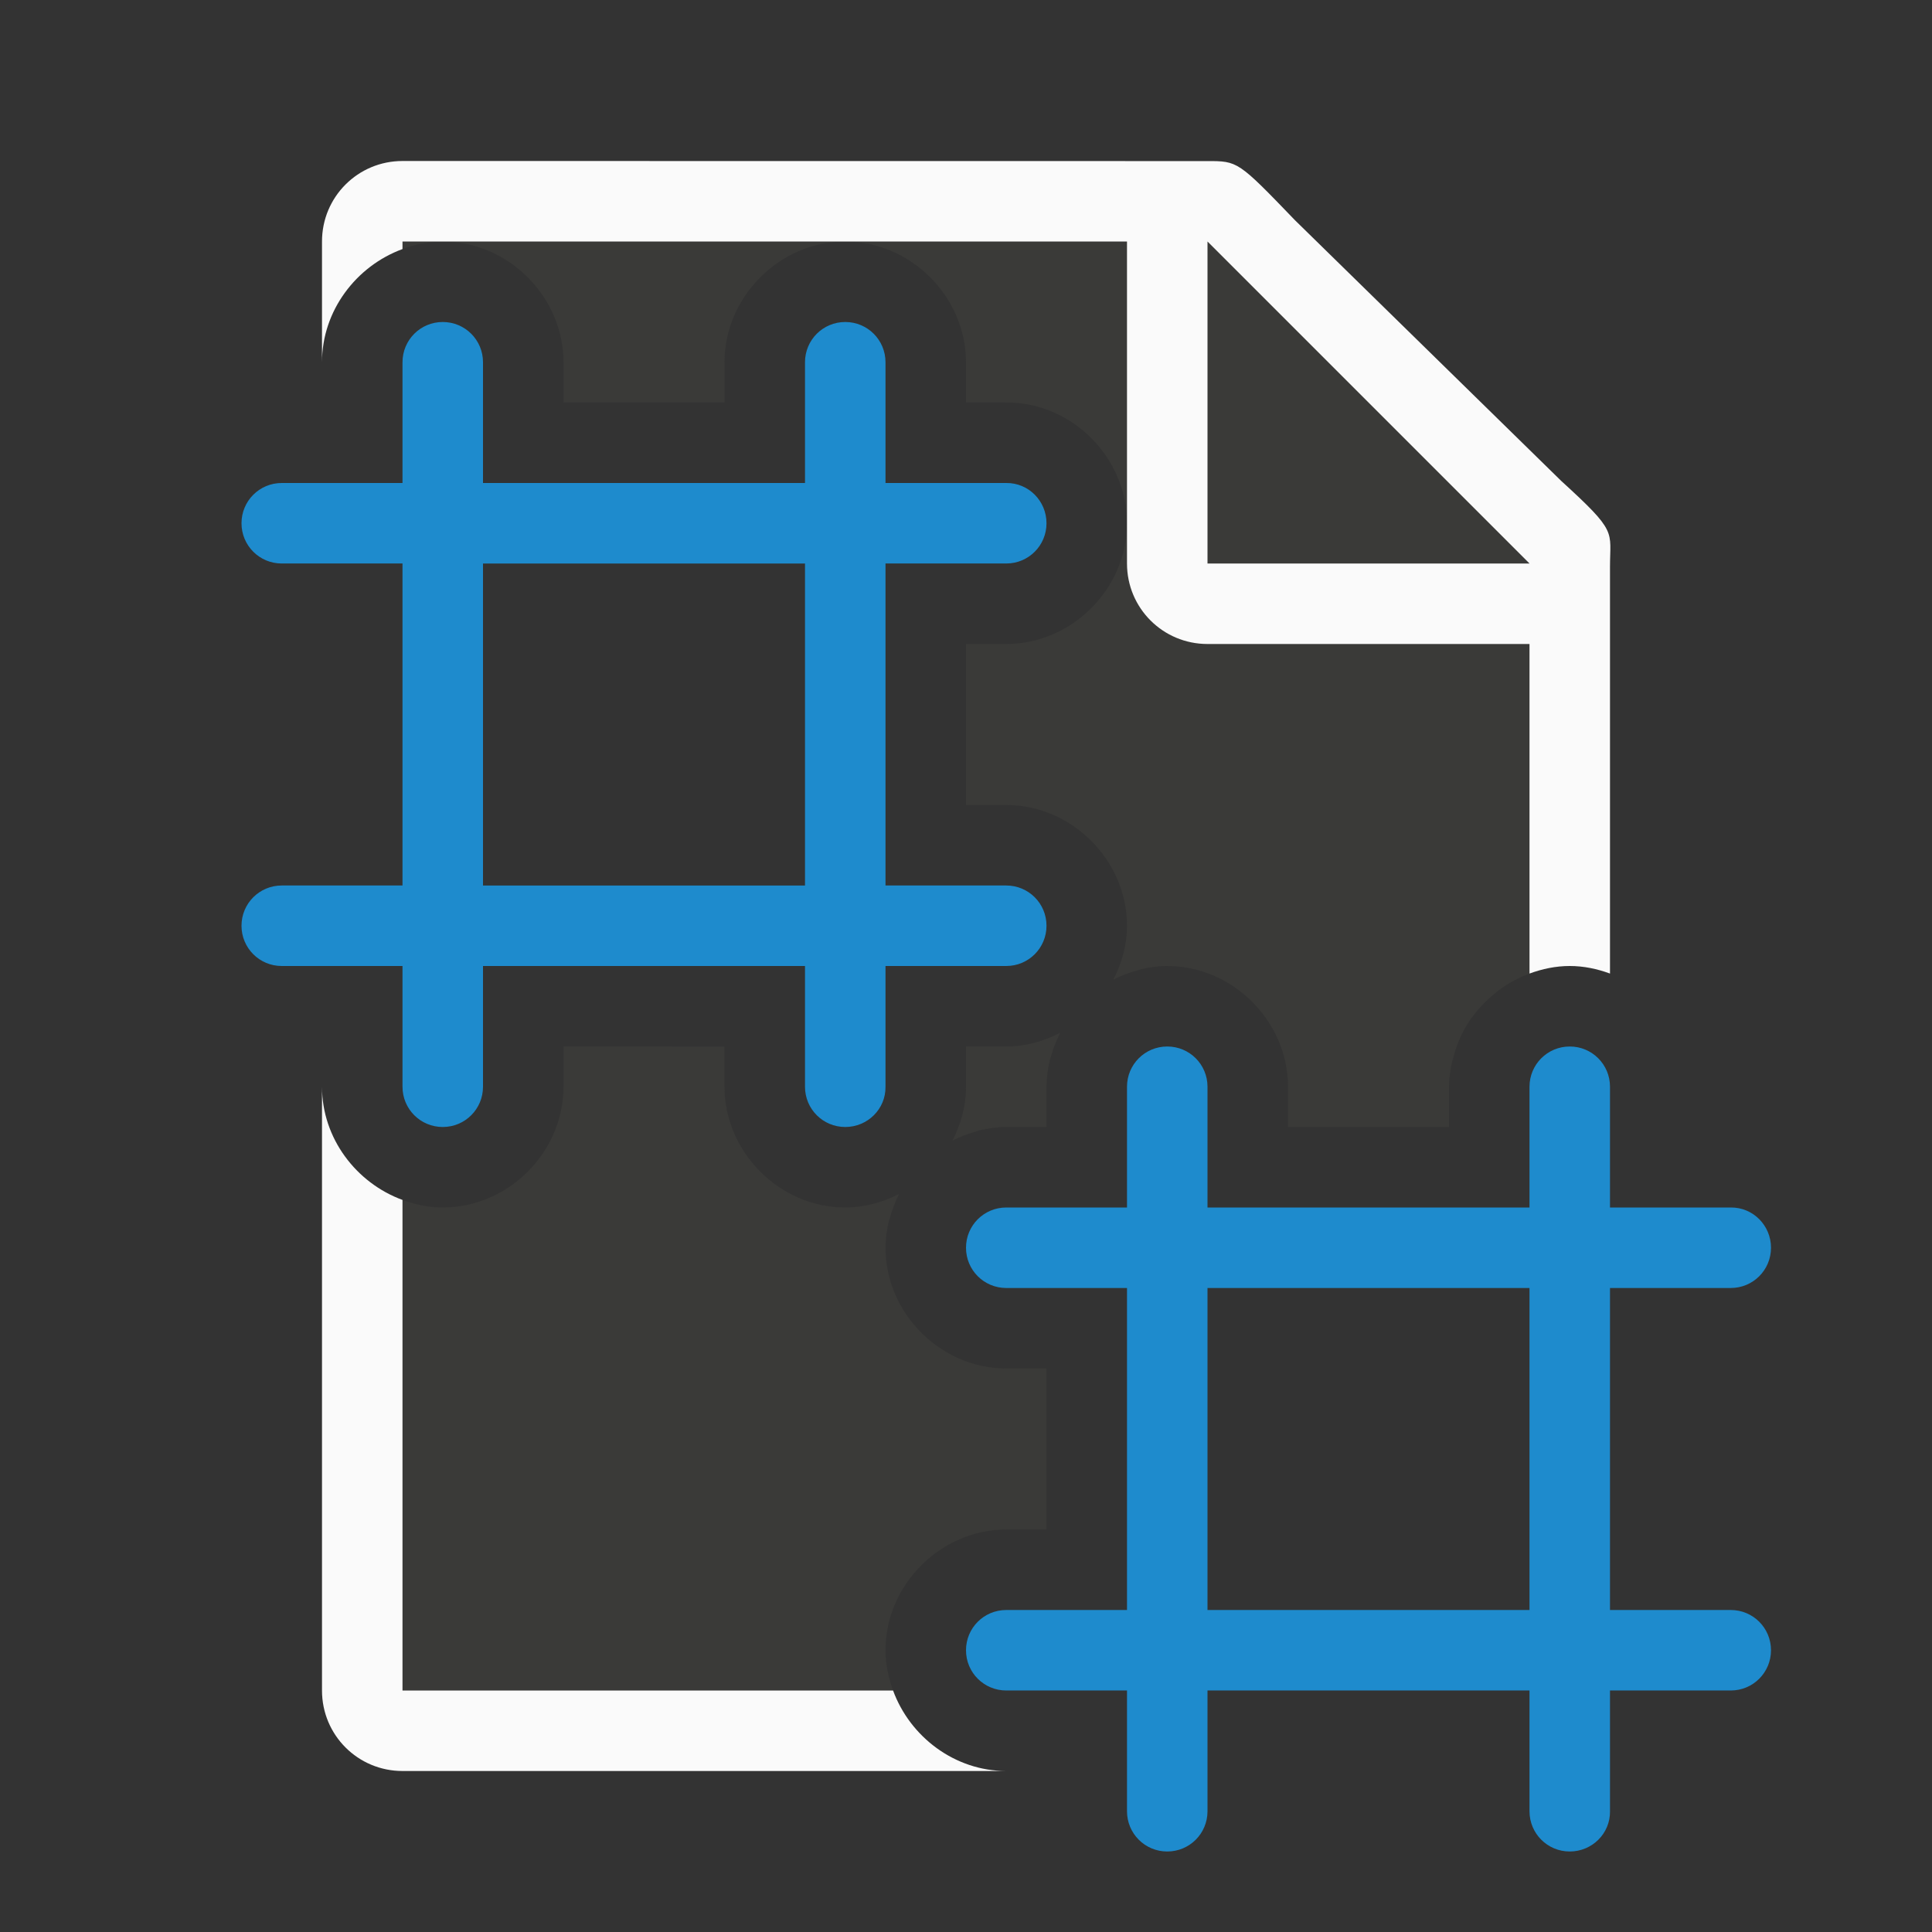 <svg viewBox="0 0 24 24" xmlns="http://www.w3.org/2000/svg"><rect x="0" y="0" width="24" height="24" fill="#333333" stroke="none"/><path d="m5 3v.094c.158-.058.325-.094.5-.094zm.5 0c.814 0 1.5.686 1.5 1.5v.5h2v-.5c0-.814.686-1.5 1.5-1.5zm5 0c.814 0 1.5.686 1.5 1.5v.5h.49c.827-.009 1.51.686 1.51 1.5 0 .814-.686 1.5-1.5 1.5h-.5v2h.5c.814 0 1.5.686 1.5 1.5 0 .24-.065.466-.17.67.092-.048.188-.086.289-.113.015-.004.028-.01.043-.014.109-.026.222-.043.338-.043.814 0 1.5.686 1.5 1.5v.5h2v-.5c0-.147.029-.287.07-.422.007-.022.012-.043.02-.064.047-.132.109-.256.189-.369.006-.009.015-.016.021-.025.082-.11.179-.208.287-.293.008-.006.015-.013.023-.02.117-.088.246-.159.385-.211.001-.001.003-.001.004-.002v-5.365l-4-3.729zm2.67 9.83c-.204.105-.43.17-.67.17h-.5v.486c.003.246-.062.475-.168.682.002-.001.004-.001.006-.002.093-.047.189-.084.291-.111.011-.003.022-.009.033-.012.109-.026.222-.043.338-.043h.5v-.5c0-.116.017-.229.043-.338.004-.015.009-.028.014-.043.028-.101.066-.197.113-.289zm-6.17.17v.5c0 .814-.686 1.5-1.5 1.5-.175 0-.342-.036-.5-.094v6.094h6.094c-.001-.002-.001-.004-.002-.006-.056-.156-.092-.321-.092-.494 0-.814.686-1.5 1.5-1.5h.5v-2h-.5c-.814 0-1.5-.686-1.5-1.5 0-.116.017-.229.043-.338.003-.011.009-.022.012-.033.027-.102.064-.198.111-.291.001-.002.001-.004.002-.006-.204.104-.43.168-.668.168-.814 0-1.5-.686-1.5-1.5v-.5z" fill="#3a3a38"/><path d="m5 2c-.554 0-1 .446-1 1v1.5c0-.639.424-1.195 1-1.406v-.094h.5 5 3.5v3.5.5c0 .554.446 1 1 1h4v4.094c.158-.058.325-.094.5-.094s.342.036.5.094v-1.203-3.641-.209c0-.451.098-.425-.605-1.066l-3.307-3.238c-.71-.737-.71-.736-1.094-.736h-.332-.662zm-1 11.5v7.5c0 .554.446 1 1 1h7.5c-.639 0-1.195-.424-1.406-1h-6.094v-6.094c-.576-.211-1-.767-1-1.406z" fill="#fafafa"/><path d="m15 7h4l-4-4z" fill="#3a3a38" fill-rule="evenodd"/><g fill="#1e8bcd"><path d="m14.5 13c-.277 0-.5.223-.5.5v1.5h-1.5c-.277 0-.5.223-.5.5s.223.5.5.5h1.5v4h-1.5c-.277 0-.5.223-.5.5s.223.5.5.5h1.5v1.5c0 .277.223.5.5.5s.5-.223.5-.5v-1.5h4v1.5c0 .277.223.5.5.5s.504-.223.5-.5v-1.5h1.5c.277 0 .5-.223.5-.5s-.223-.5-.5-.5h-1.5v-4h1.5c.277 0 .5-.223.5-.5s-.223-.503-.5-.5h-1.5v-1.5c0-.277-.223-.5-.5-.5s-.5.223-.5.5v1.5h-4v-1.5c0-.277-.223-.5-.5-.5zm.5 3h4v4h-4z"/><path d="m5.5 4c-.277 0-.5.223-.5.5v1.5h-1.5c-.277 0-.5.223-.5.5s.223.5.5.5h1.5v4h-1.5c-.277 0-.5.223-.5.5s.223.5.5.5h1.5v1.5c0 .277.223.5.5.5s.5-.223.5-.5v-1.5h4v1.5c0 .277.223.5.5.5s.504-.223.5-.5v-1.5h1.5c.277 0 .5-.223.5-.5s-.223-.5-.5-.5h-1.5v-4h1.5c.277 0 .5-.223.5-.5s-.223-.503-.5-.5h-1.5v-1.5c0-.277-.223-.5-.5-.5s-.5.223-.5.5v1.5h-4v-1.5c0-.277-.223-.5-.5-.5zm.5 3h4v4h-4z"/></g></svg>